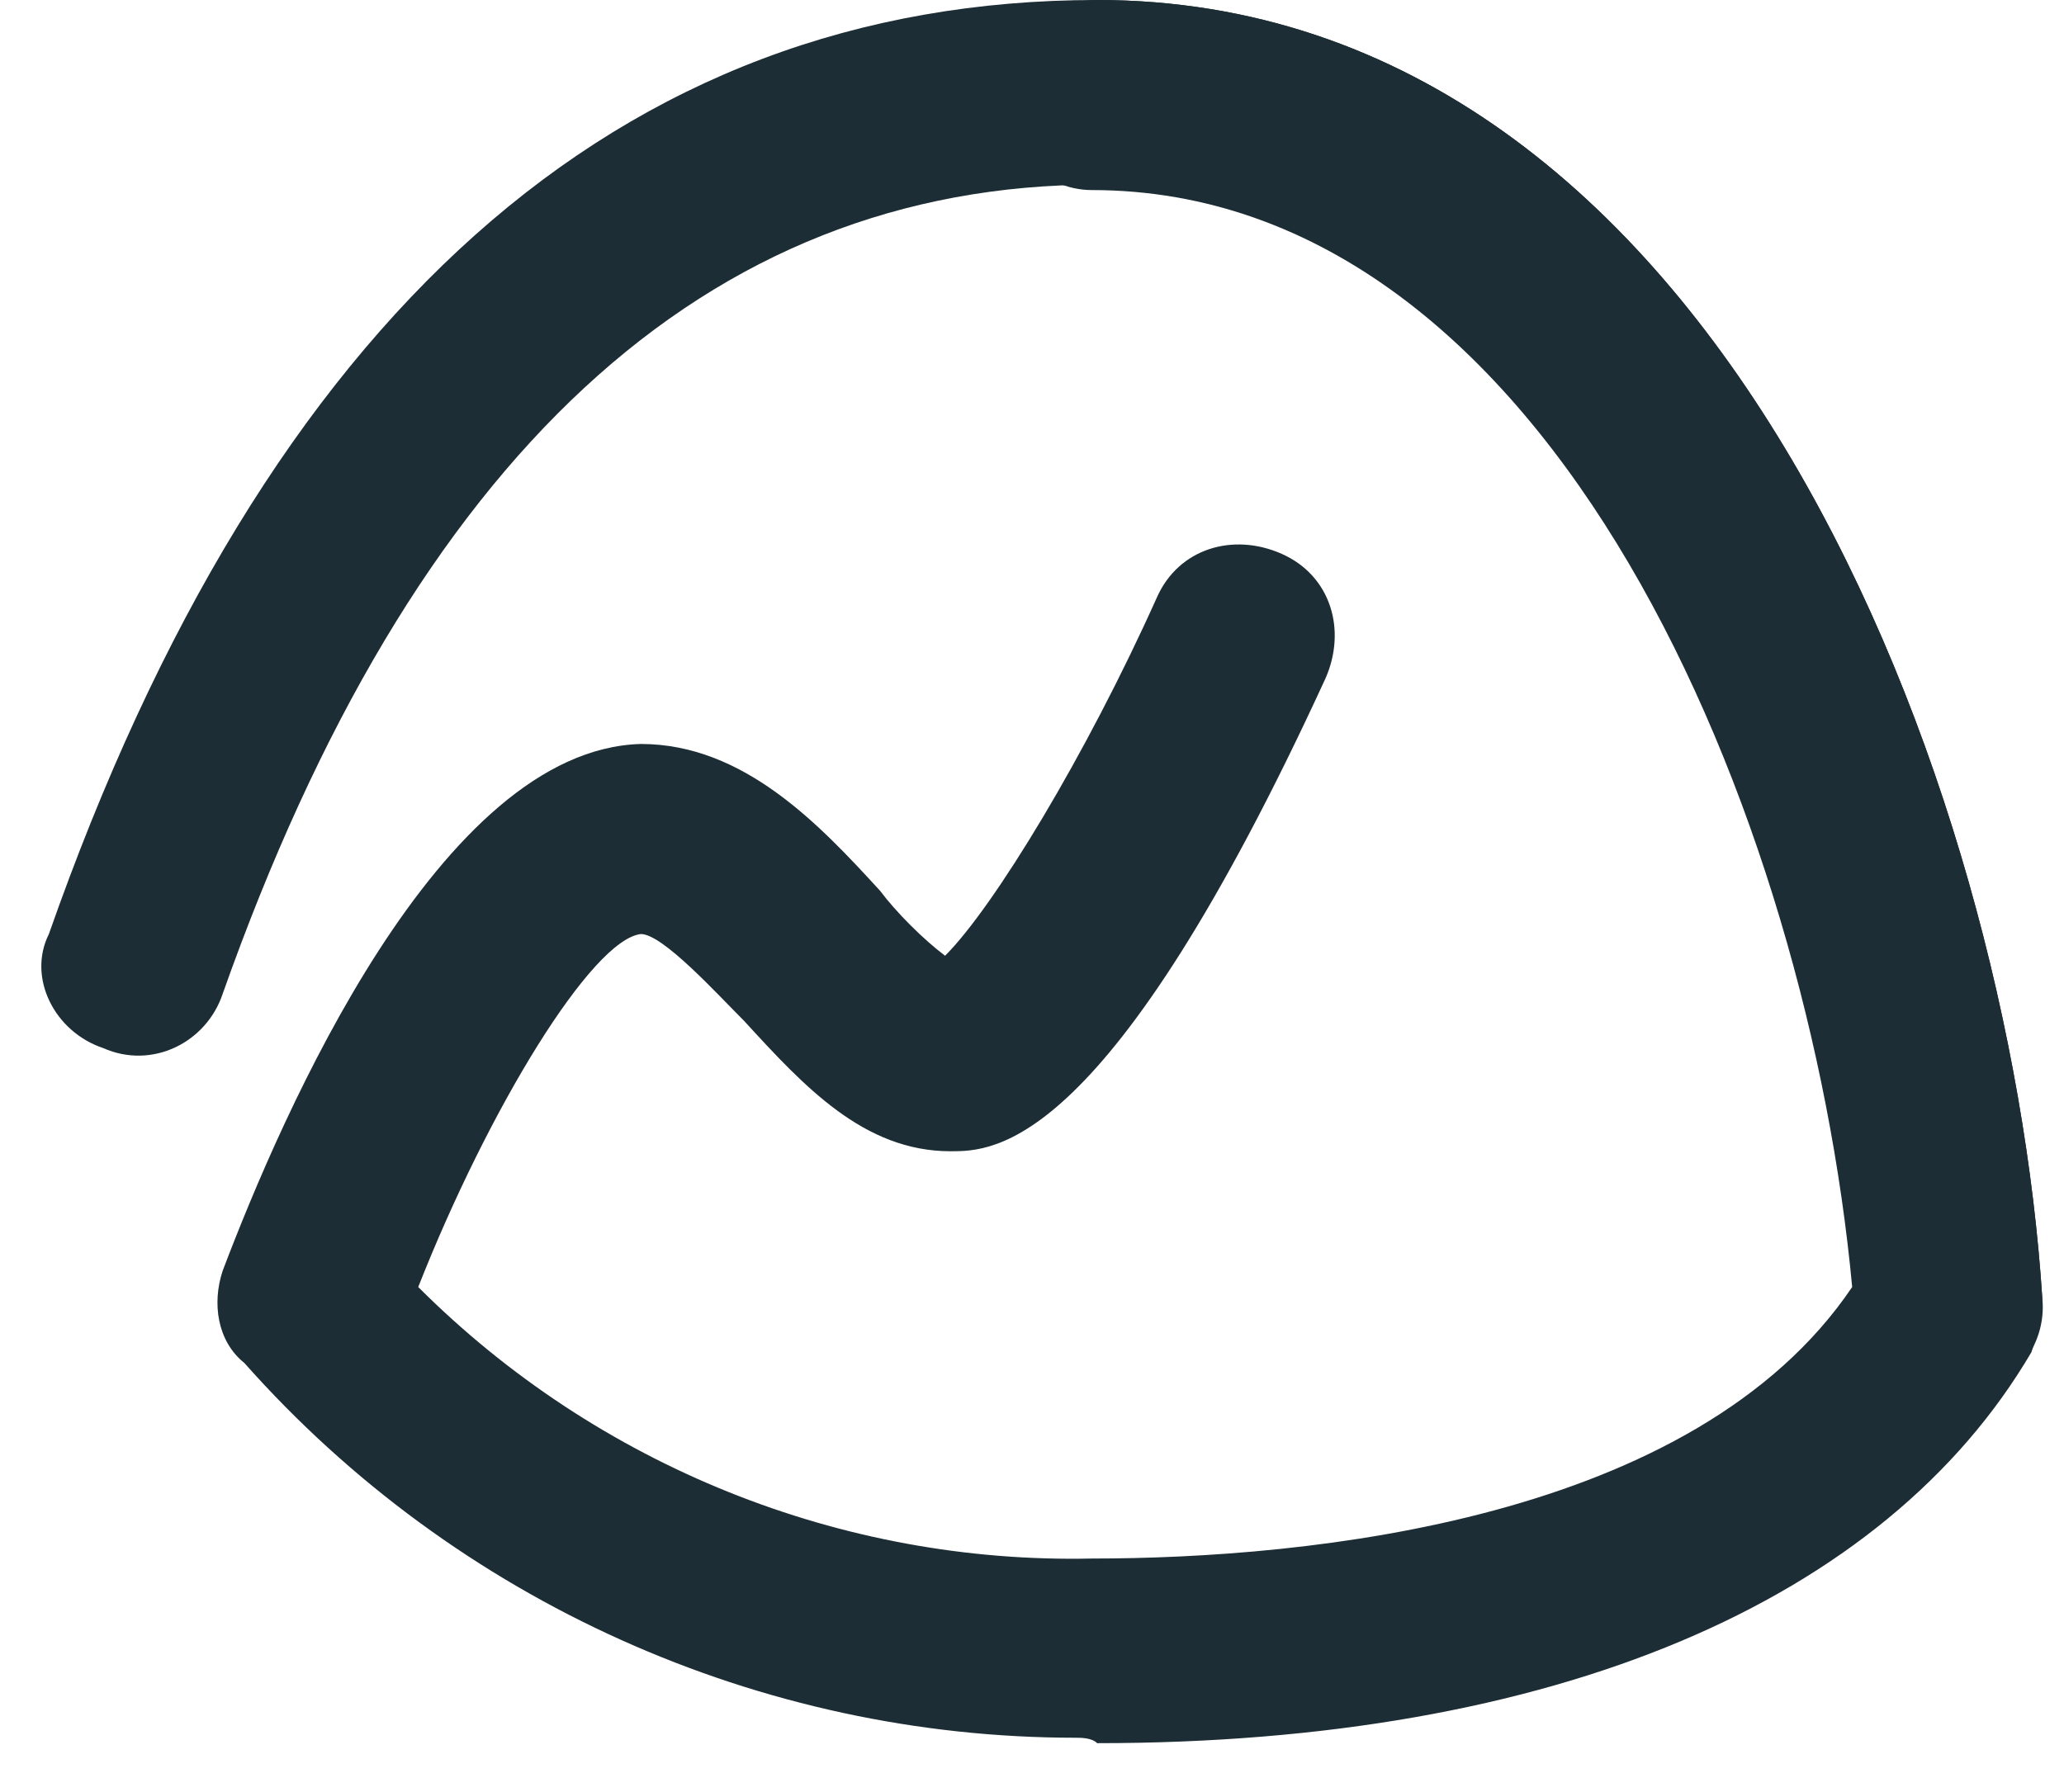 <?xml version="1.0" encoding="UTF-8"?>
<svg width="38px" height="33px" viewBox="0 0 38 33" version="1.1" xmlns="http://www.w3.org/2000/svg" xmlns:xlink="http://www.w3.org/1999/xlink">
    <title>basecamp</title>
    <g id="Wesbite" stroke="none" stroke-width="1" fill="none" fill-rule="evenodd">
        <g id="Artboard-Copy" transform="translate(-1080, -1703)" fill="#1D2D35" fill-rule="nonzero">
            <g id="Group-16" transform="translate(134, 1280)">
                <g id="Group-15" transform="translate(75, 67)">
                    <g id="Group-14" transform="translate(548, 56)">
                        <g id="Group-13" transform="translate(275, 300)">
                            <g id="basecamp" transform="translate(48, 0)">
                                <path d="M35.9,25.7 C35,25.7 34.3,25 34.2,24.1 C33.6,15.5 28.9,3.4 20.2,3.4 C13,3.4 7.6,8.4 4.1,18.3 C3.8,19.2 2.8,19.7 1.9,19.3 C1,19 0.5,18 0.9,17.2 C4.9,5.8 11.4,0 20.2,0 C31.7,0 37,14.6 37.6,23.9 C37.7,24.8 37,25.7 36,25.7 L35.9,25.7 Z" id="Path"></path>
                                <path d="M19.8,32 C14,32 8.4,29.5 4.5,25.1 C4,24.7 3.9,24 4.1,23.4 C5.2,20.5 8.1,13.8 11.8,13.7 C13.7,13.7 15.1,15.2 16.2,16.4 C16.5,16.8 17,17.3 17.4,17.6 C18.3,16.7 20,13.9 21.3,11 C21.7,10.1 22.7,9.8 23.6,10.2 C24.5,10.6 24.8,11.6 24.4,12.5 C20.4,21.2 18.3,21.2 17.5,21.2 C15.9,21.2 14.8,20 13.7,18.8 C13.2,18.3 12.2,17.2 11.8,17.2 C10.9,17.3 9,20.4 7.7,23.7 C11,27 15.5,28.8 20.1,28.7 C24.1,28.7 31.2,28 34.1,23.7 C33.3,15.1 28.6,3.5 20.1,3.5 C19.2,3.5 18.4,2.7 18.4,1.8 C18.4,0.9 19.2,0 20.2,0 C31.7,0 37,14.6 37.6,23.9 C37.6,24.2 37.5,24.6 37.4,24.9 C34.7,29.5 28.6,32.1 20.2,32.1 C20.1,32 19.9,32 19.8,32 Z" id="Path"></path>
                            </g>
                        </g>
                    </g>
                </g>
            </g>
        </g>
    </g>
</svg>